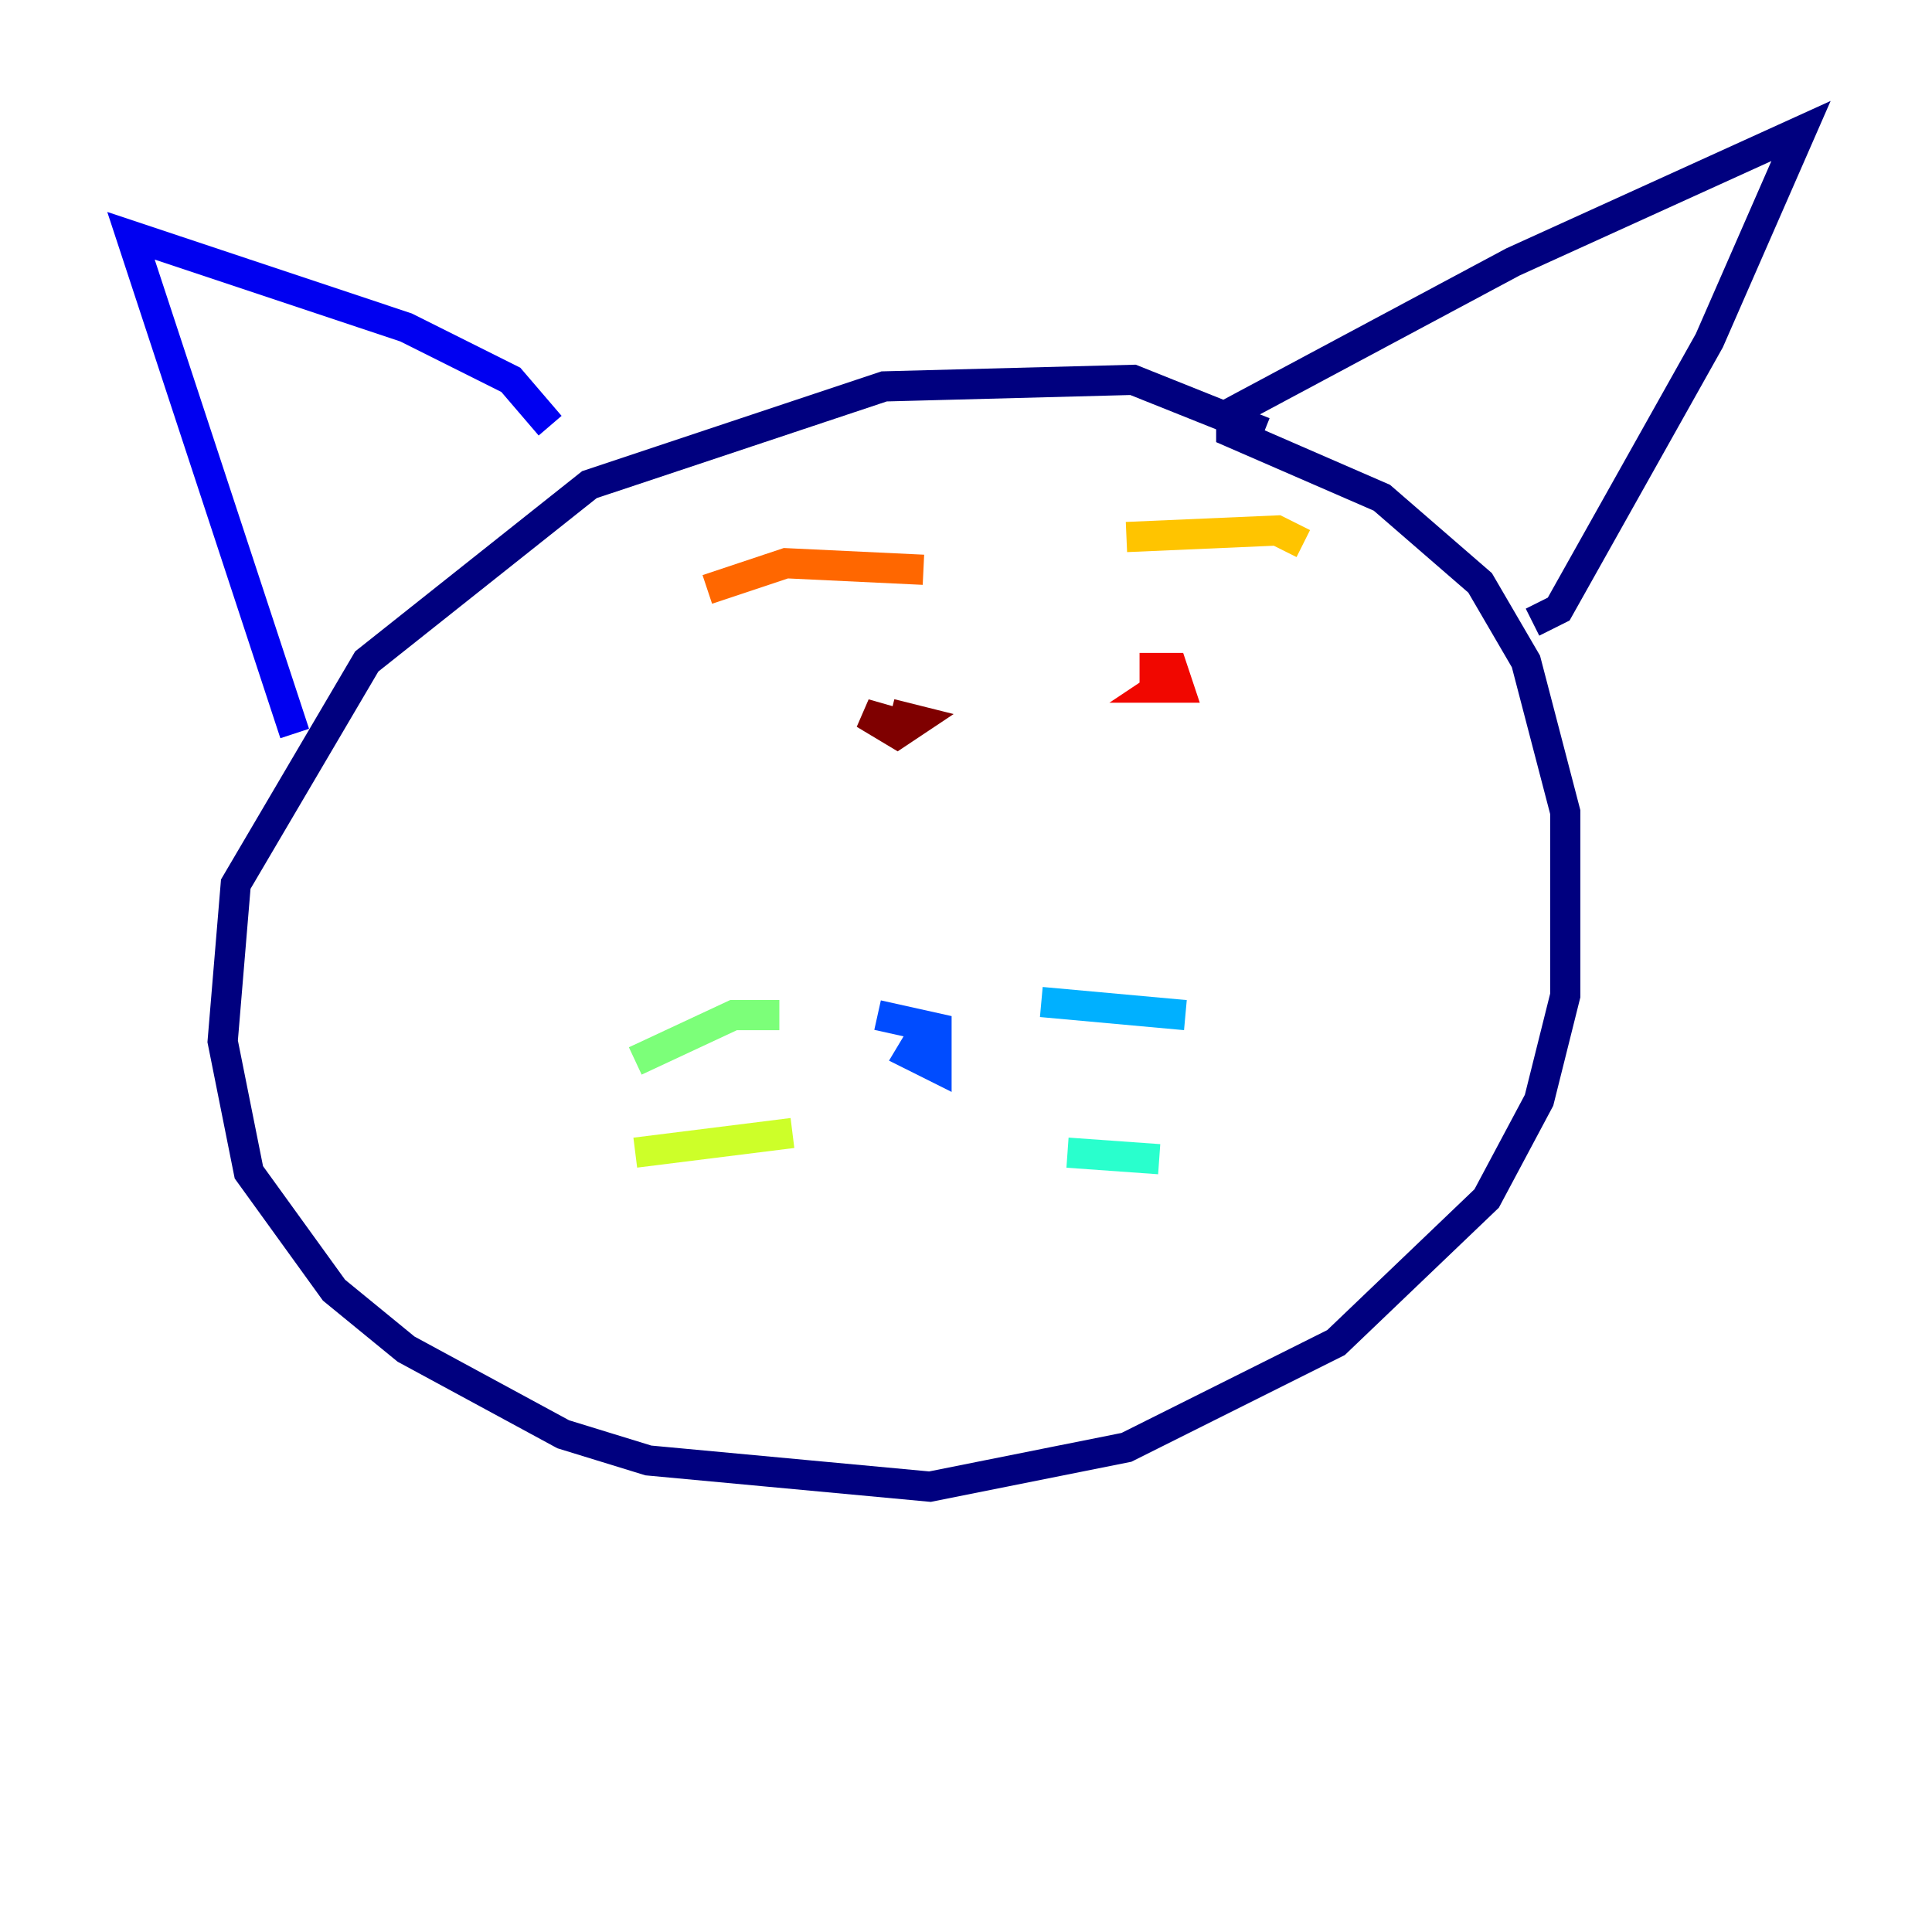 <?xml version="1.0" encoding="utf-8" ?>
<svg baseProfile="tiny" height="128" version="1.2" viewBox="0,0,128,128" width="128" xmlns="http://www.w3.org/2000/svg" xmlns:ev="http://www.w3.org/2001/xml-events" xmlns:xlink="http://www.w3.org/1999/xlink"><defs /><polyline fill="none" points="83.742,28.637 75.064,25.166 58.576,25.6 39.051,32.108 24.298,43.824 15.62,58.576 14.752,68.99 16.488,77.668 22.129,85.478 26.902,89.383 37.315,95.024 42.956,96.759 61.614,98.495 74.63,95.891 88.515,88.949 98.495,79.403 101.966,72.895 103.702,65.953 103.702,53.803 101.098,43.824 98.061,38.617 91.552,32.976 81.573,28.637 81.573,27.336 100.231,17.356 119.322,8.678 113.248,22.563 103.268,40.352 101.532,41.22" stroke="#00007f" stroke-width="2" /><polyline fill="none" points="36.447,28.203 33.844,25.166 26.902,21.695 8.678,15.62 19.525,48.597" stroke="#0000f1" stroke-width="2" /><polyline fill="none" points="61.614,67.688 60.312,69.858 62.047,70.725 62.047,68.122 58.142,67.254" stroke="#004cff" stroke-width="2" /><polyline fill="none" points="68.99,66.386 78.536,67.254" stroke="#00b0ff" stroke-width="2" /><polyline fill="none" points="70.725,76.366 76.8,76.8" stroke="#29ffcd" stroke-width="2" /><polyline fill="none" points="51.634,67.254 48.597,67.254 42.088,70.291" stroke="#7cff79" stroke-width="2" /><polyline fill="none" points="52.502,75.064 42.088,76.366" stroke="#cdff29" stroke-width="2" /><polyline fill="none" points="86.346,36.014 84.61,35.146 74.63,35.58" stroke="#ffc400" stroke-width="2" /><polyline fill="none" points="61.18,37.749 52.068,37.315 46.861,39.051" stroke="#ff6700" stroke-width="2" /><polyline fill="none" points="78.102,44.691 76.8,45.559 78.102,45.559 77.668,44.258 75.498,44.258" stroke="#f10700" stroke-width="2" /><polyline fill="none" points="60.312,48.163 57.275,47.295 59.444,48.597 60.746,47.729 59.01,47.295" stroke="#7f0000" stroke-width="2" /></svg>